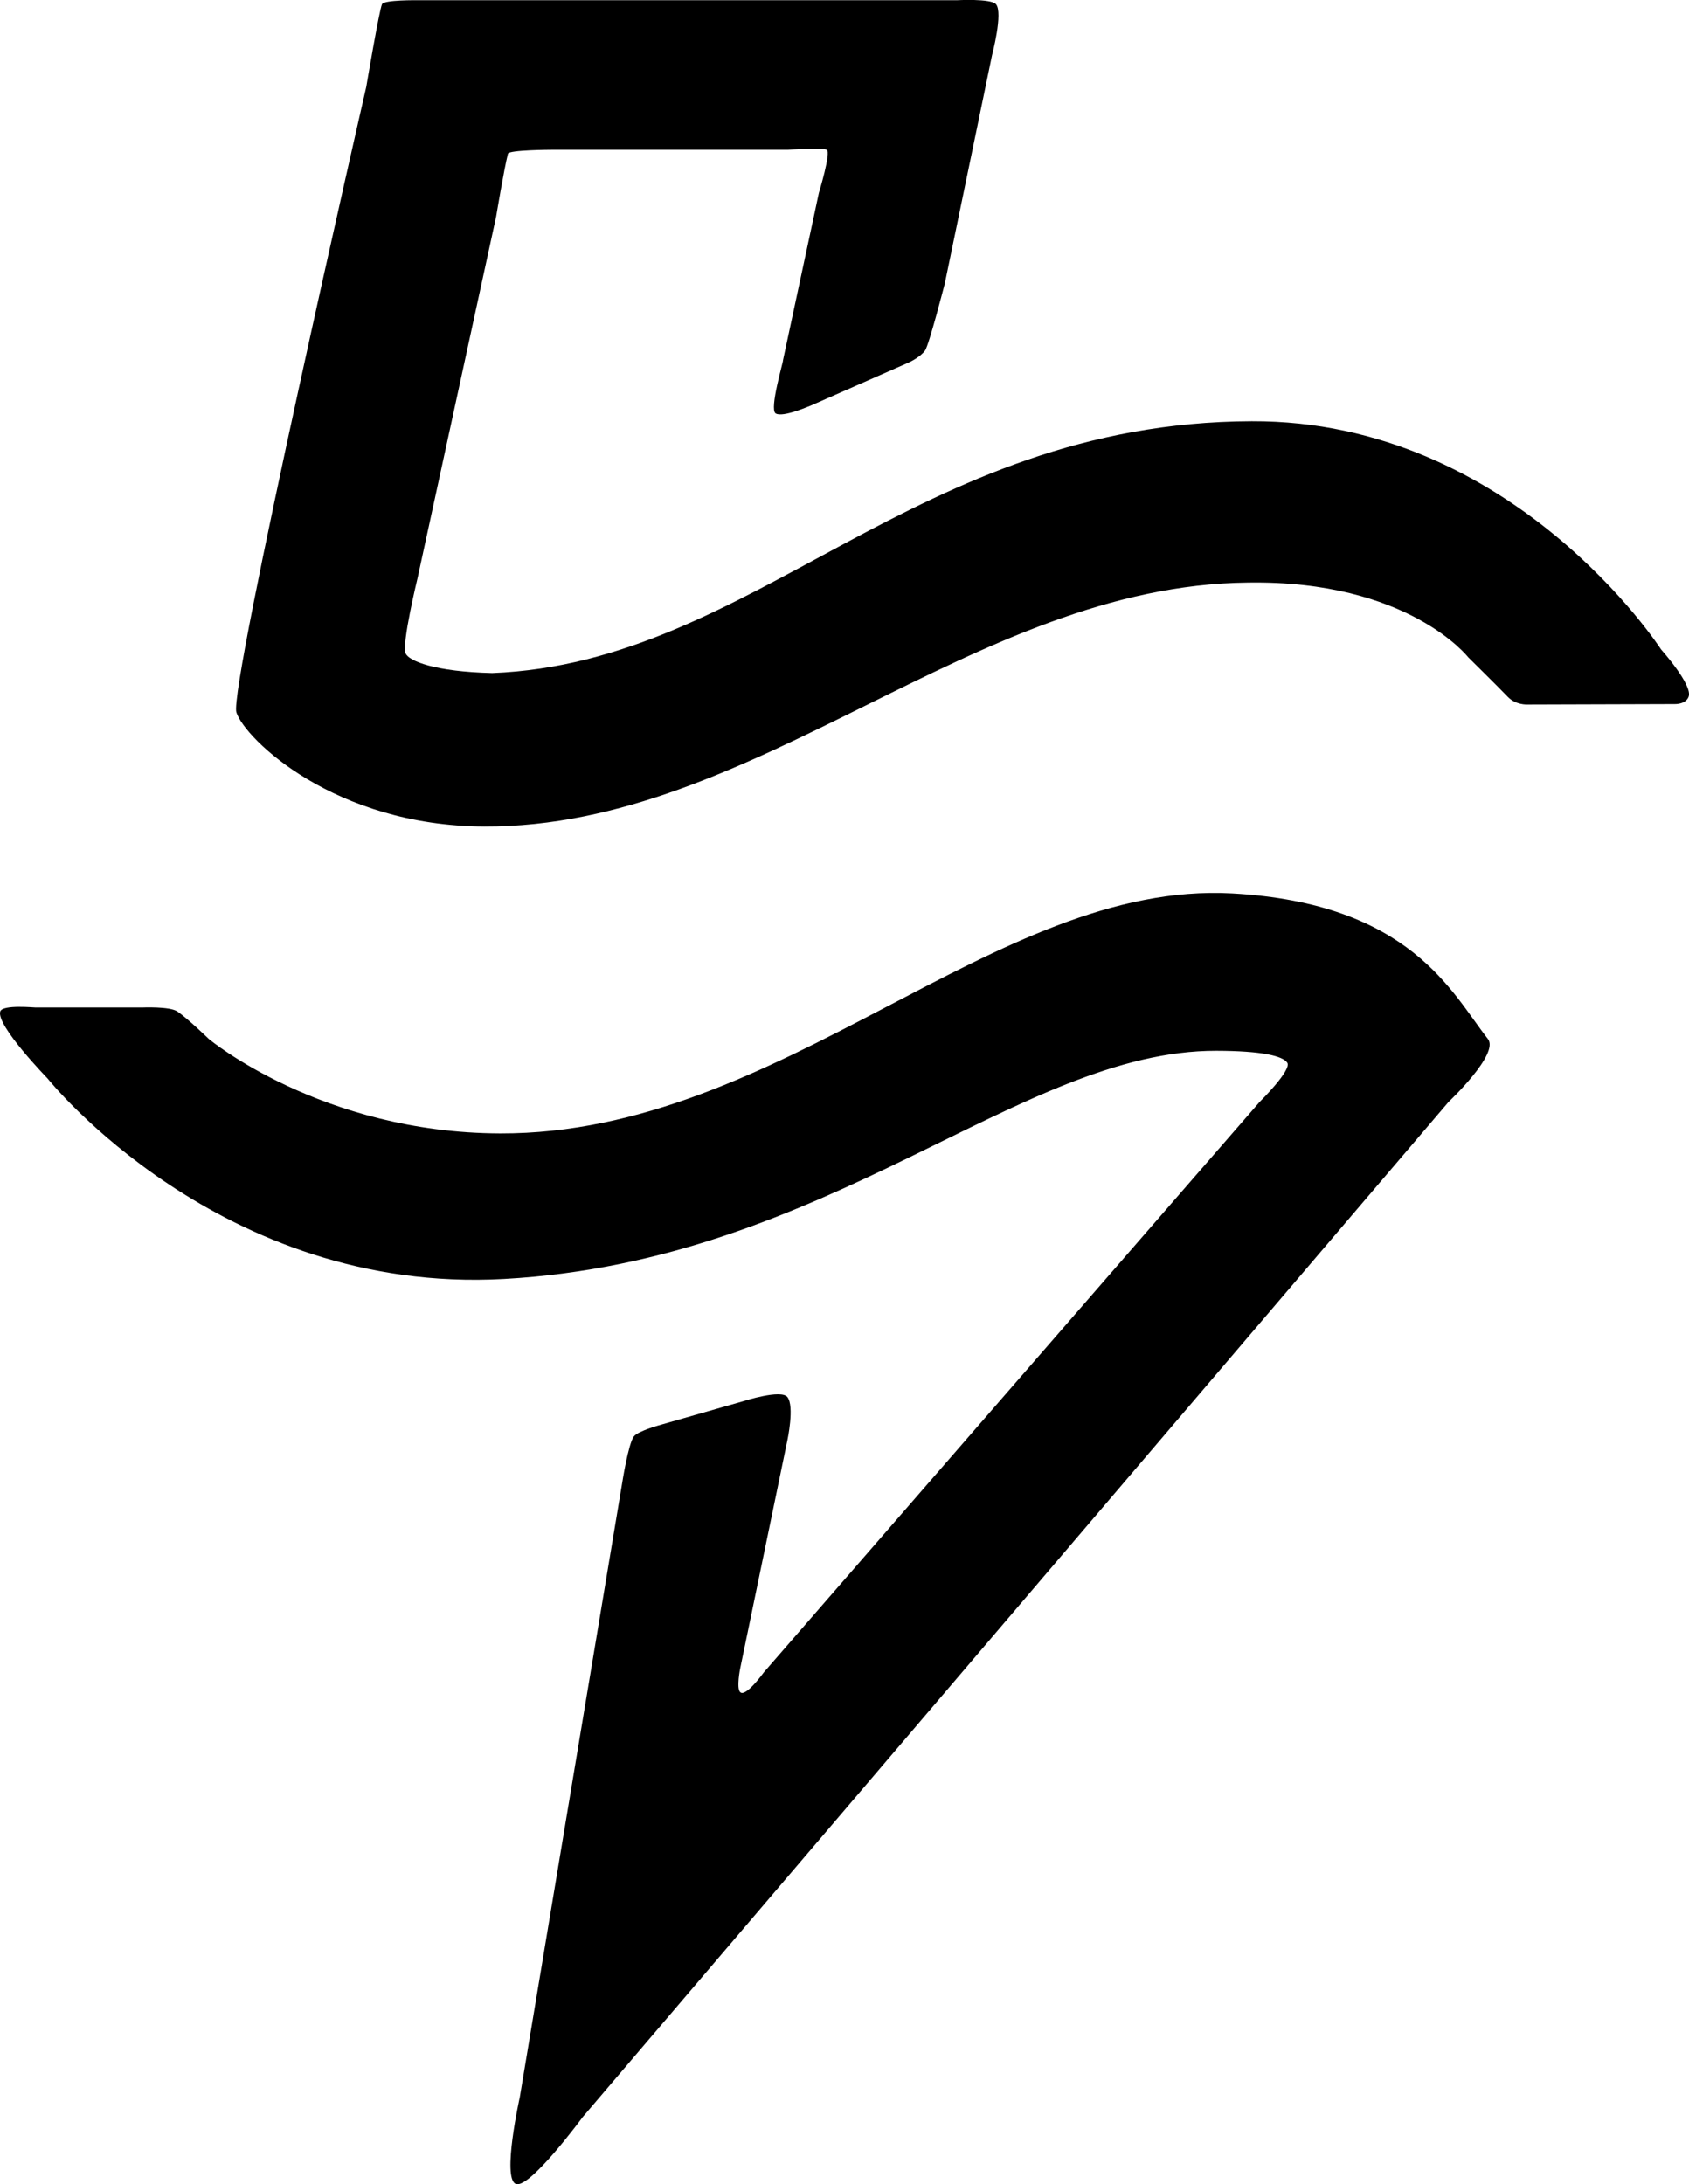 <?xml version="1.0" encoding="utf-8"?>
<svg xmlns="http://www.w3.org/2000/svg"
	xmlns:xlink="http://www.w3.org/1999/xlink"
	width="484px" height="626px" viewBox="0 0 484 626">
<path fillRule="evenodd" d="M 109.47 1.2C 110.06-0.08 119.62 0.07 119.62 0.07 119.62 0.07 274.12 0.07 274.12 0.07 274.12 0.07 283.93-0.48 285.4 1.2 287.52 3.61 284.27 15.86 284.27 15.86 284.27 15.86 270.74 81.26 270.74 81.26 270.74 81.26 266.25 98.77 265.1 100.43 263.8 102.31 260.59 103.81 260.59 103.81 260.59 103.81 232.4 116.21 232.4 116.21 232.27 116.21 224.3 119.81 222.25 118.47 220.38 117.24 224.62 103.15 224.37 103.28 224.36 103.28 234.65 55.32 234.65 55.32 234.65 55.32 238.25 43.5 236.91 42.92 235.66 42.38 225.63 42.92 225.63 42.92 225.63 42.92 157.96 42.92 157.96 42.92 157.96 42.92 145.83 42.96 145.56 44.05 144.46 48.32 142.17 62.09 142.17 62.09 142.17 62.09 119.62 165.83 119.62 165.83 119.62 165.83 115.08 184.49 116.23 187.25 117.15 189.45 124.63 192.49 141.04 192.89 216.36 189.98 262.12 121.06 358.71 120.72 433.7 120.46 476 186.13 476 186.13 476 186.13 485.13 196.31 483.89 199.66 483.05 201.94 479.87 201.78 479.87 201.78 479.87 201.78 437.65 201.91 437.65 201.91 437.65 201.91 434.34 202.1 432.02 199.66 429.38 196.89 420.74 188.38 420.74 188.38 420.74 188.38 403.54 166.24 357.58 166.96 278.85 167.75 216.52 237.16 138.79 236.87 95.82 236.71 70.21 211.77 67.74 204.17 65.46 197.18 104.96 24.88 104.96 24.88 104.96 24.88 108.67 2.93 109.47 1.2ZM 10.22 288.74C 10.22 288.74 40.67 288.74 40.67 288.74 40.67 288.74 48.67 288.39 50.82 289.87 53.84 291.93 59.84 297.76 59.84 297.76 59.84 297.76 92.09 324.66 143.3 324.82 224.05 325.08 284.98 252.29 353.07 256.04 404.33 258.86 416.06 284.66 426.38 297.76 429.73 302.02 415.1 315.8 415.1 315.8 415.1 315.8 166.98 606.72 166.98 606.72 166.98 606.72 151.72 627.46 147.81 625.89 143.78 624.27 148.94 601.09 148.94 601.09 148.94 601.09 178.26 425.18 178.26 425.18 178.26 425.18 180.04 413.71 181.65 411.65 182.89 410.05 189.54 408.27 189.54 408.27 189.54 408.27 213.22 401.5 213.22 401.5 213.22 401.5 223.82 398.1 225.63 400.37 227.73 403.01 225.63 412.78 225.63 412.78 225.63 412.78 212.1 478.18 212.1 478.18 212.1 478.18 210.97 483.84 212.1 484.94 213.7 486.51 218.86 479.3 218.86 479.3 218.86 479.3 360.96 315.8 360.96 315.8 360.96 315.8 370.32 306.59 368.86 304.53 367.49 302.6 361.55 301.17 348.56 301.14 292.03 301.04 237.52 361.37 144.43 366.54 63.01 371.07 13.6 309.04 13.6 309.04 13.6 309.04-1.16 293.87 0.07 289.87 0.7 287.82 10.17 288.79 10.22 288.74Z" fill="rgb(0,0,0)"/></svg>